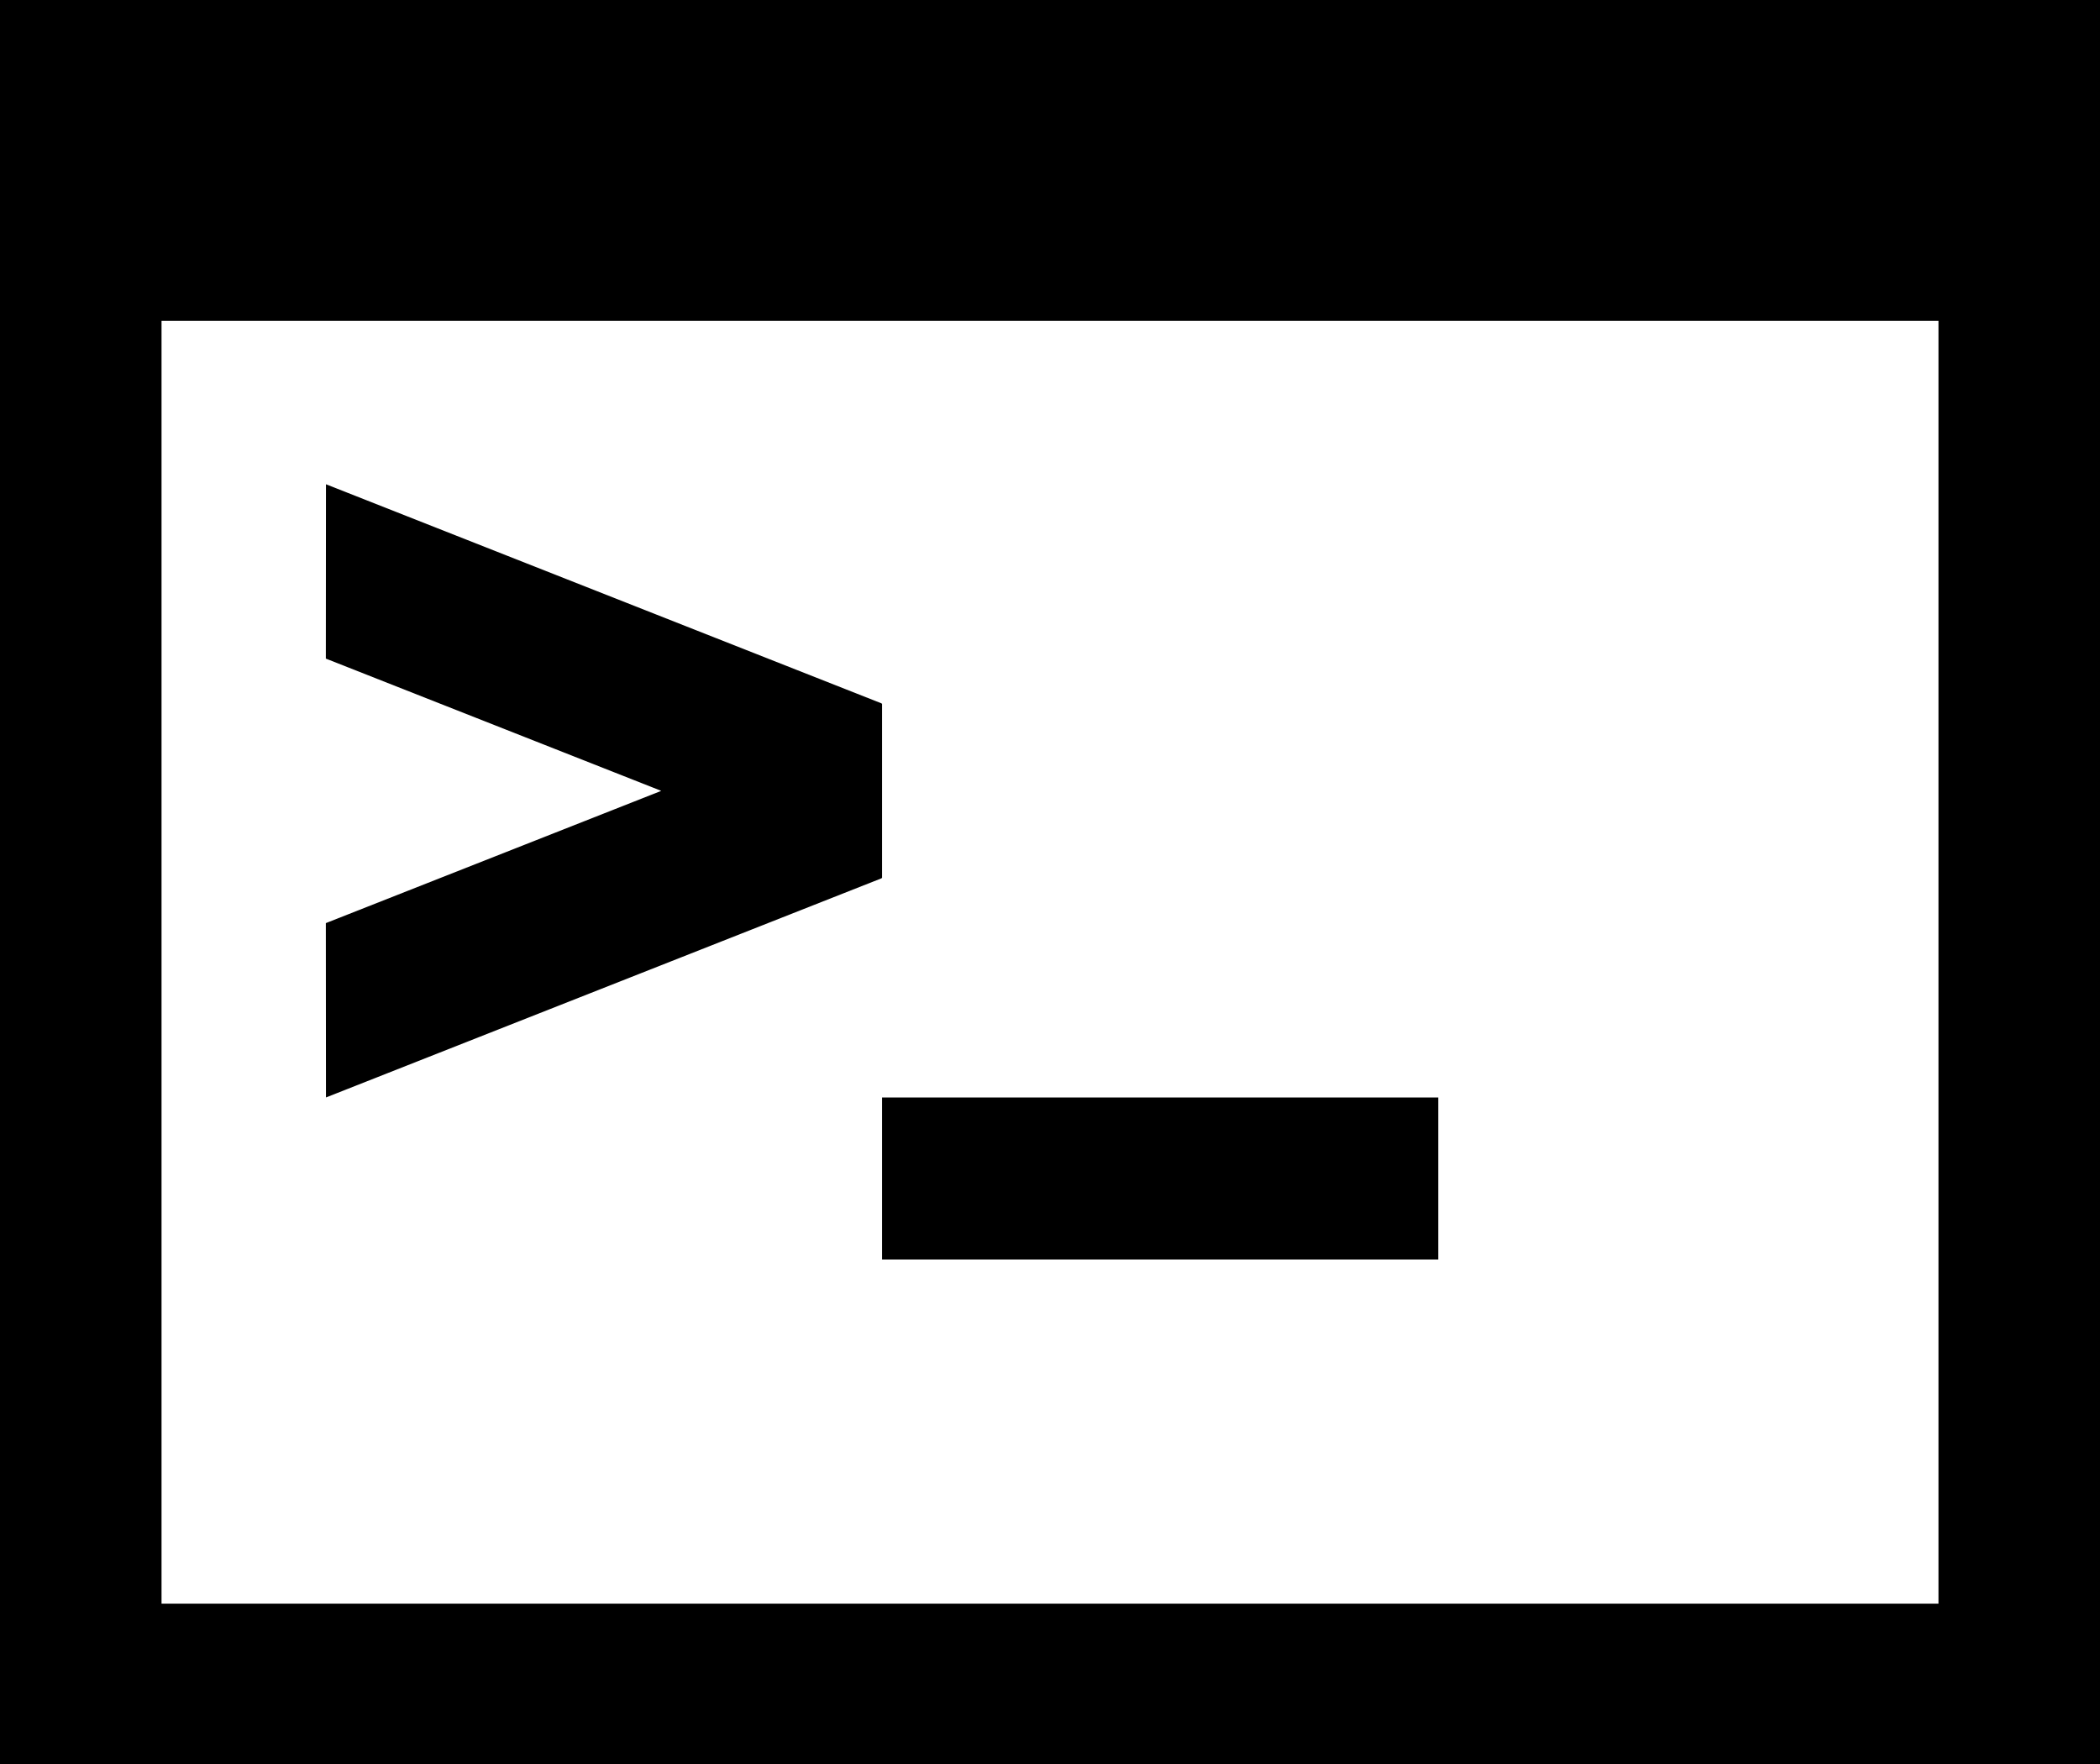 <svg width="50" height="42" viewBox="0 0 50 42" fill="none" xmlns="http://www.w3.org/2000/svg">
<path d="M0 0V42H50V0H0ZM46.154 38.182H3.846V7.637H46.154V38.182H46.154Z" fill="black"/>
<path d="M21.001 26.13H34.245V29.989H21.001V26.13ZM7.761 26.13L20.994 20.91V20.899L21.001 20.902V16.757L20.994 16.76V16.749L7.761 11.53L7.758 15.681L15.744 18.83L7.758 21.979L7.761 26.13Z" fill="black"/>
</svg>